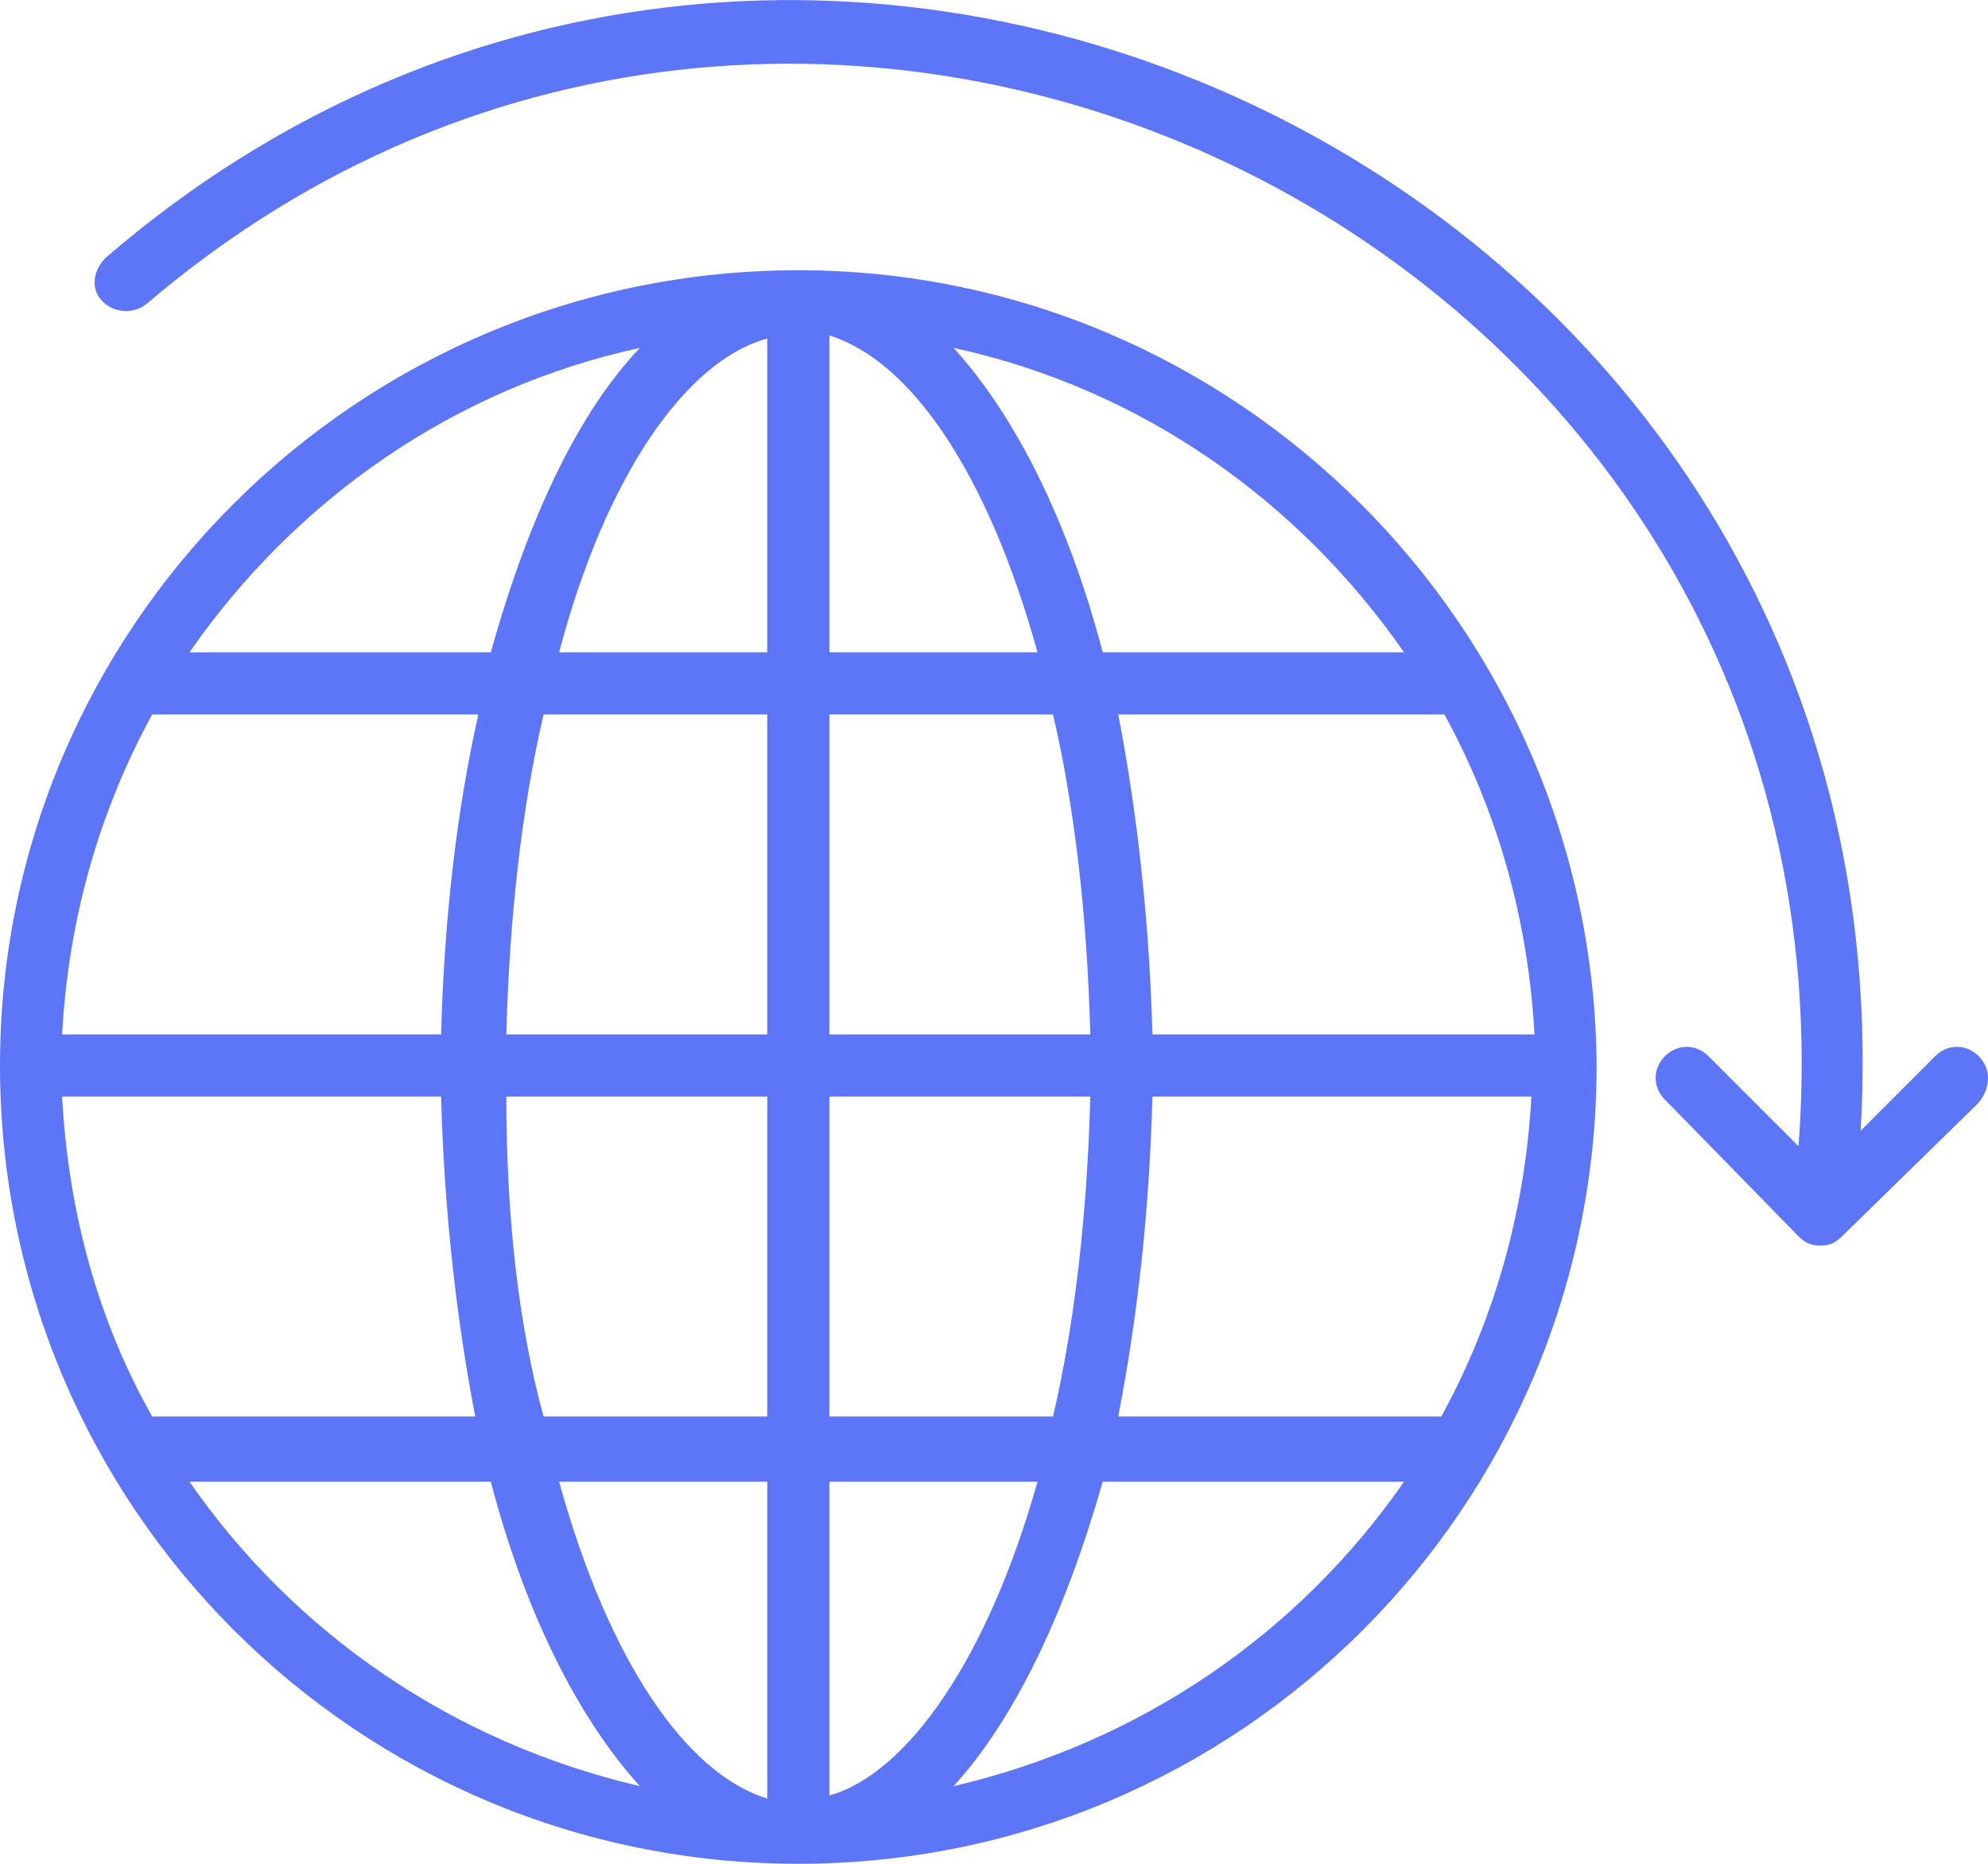 <svg width="64" height="60" viewBox="0 0 64 60" fill="none" xmlns="http://www.w3.org/2000/svg">
<path d="M25.7 8.7C11.5 8.7 0 20.2 0 34.3C0 48.5 11.5 60 25.7 60C39.9 60 51.4 48.5 51.4 34.3C51.3 20.2 39.8 8.7 25.7 8.7ZM45.2 21H35.5C34.4 16.8 32.7 13.4 30.7 11.2C36.7 12.5 41.8 16.1 45.2 21ZM2 35.3H14.2C14.3 39 14.7 42.5 15.3 45.6H4.9C3.2 42.6 2.2 39.1 2 35.3ZM26.7 21V10.8C29.3 11.6 31.8 15.2 33.4 21H26.7ZM33.9 23C34.6 26 35 29.5 35.1 33.3H26.7V23H33.9ZM24.7 10.9V21H18C19.5 15.3 22.1 11.6 24.7 10.9ZM24.7 23V33.3H16.3C16.4 29.5 16.8 26 17.5 23H24.7ZM14.2 33.3H2C2.2 29.6 3.2 26.1 4.9 23H15.4C14.7 26.1 14.3 29.6 14.2 33.3ZM16.3 35.3H24.7V45.6H17.5C16.7 42.7 16.3 39.2 16.3 35.3ZM24.7 47.7V57.9C22.1 57.1 19.6 53.5 18 47.7H24.7ZM26.7 57.8V47.7H33.4C31.8 53.4 29.2 57.1 26.7 57.8ZM26.7 45.7V35.3H35.1C35 39.1 34.6 42.6 33.9 45.6H26.7V45.7ZM37.1 35.3H49.3C49.1 39 48.1 42.5 46.4 45.6H36C36.6 42.5 37 39.1 37.1 35.3ZM37.1 33.3C37 29.6 36.6 26.1 36 23H46.5C48.2 26.1 49.2 29.6 49.4 33.3H37.1ZM20.6 11.2C18.6 13.3 17 16.7 15.8 21H6.1C9.5 16.1 14.6 12.5 20.6 11.2ZM6.1 47.7H15.8C16.9 51.9 18.6 55.3 20.6 57.5C14.6 56.1 9.5 52.6 6.1 47.7ZM30.7 57.5C32.7 55.3 34.3 51.9 35.5 47.7H45.2C41.8 52.6 36.7 56.1 30.7 57.5Z" fill="#5D76F8"/>
<path d="M63.7 34C63.3 33.6 62.7 33.6 62.3 34L59.9 36.4C61.7 5.9 26 -11.2 3.4 8.3C3 8.7 2.9 9.3 3.3 9.7C3.7 10.1 4.3 10.1 4.7 9.8C26.2 -8.6 60.1 7.9 57.9 36.9L55 34C54.6 33.6 54 33.6 53.6 34C53.2 34.4 53.2 35 53.6 35.4L57.9 39.8C58.1 40 58.3 40.1 58.6 40.1C58.9 40.1 59.1 40 59.3 39.8L63.7 35.5C64.1 35 64.1 34.4 63.7 34Z" fill="#5D76F8"/>
</svg>
